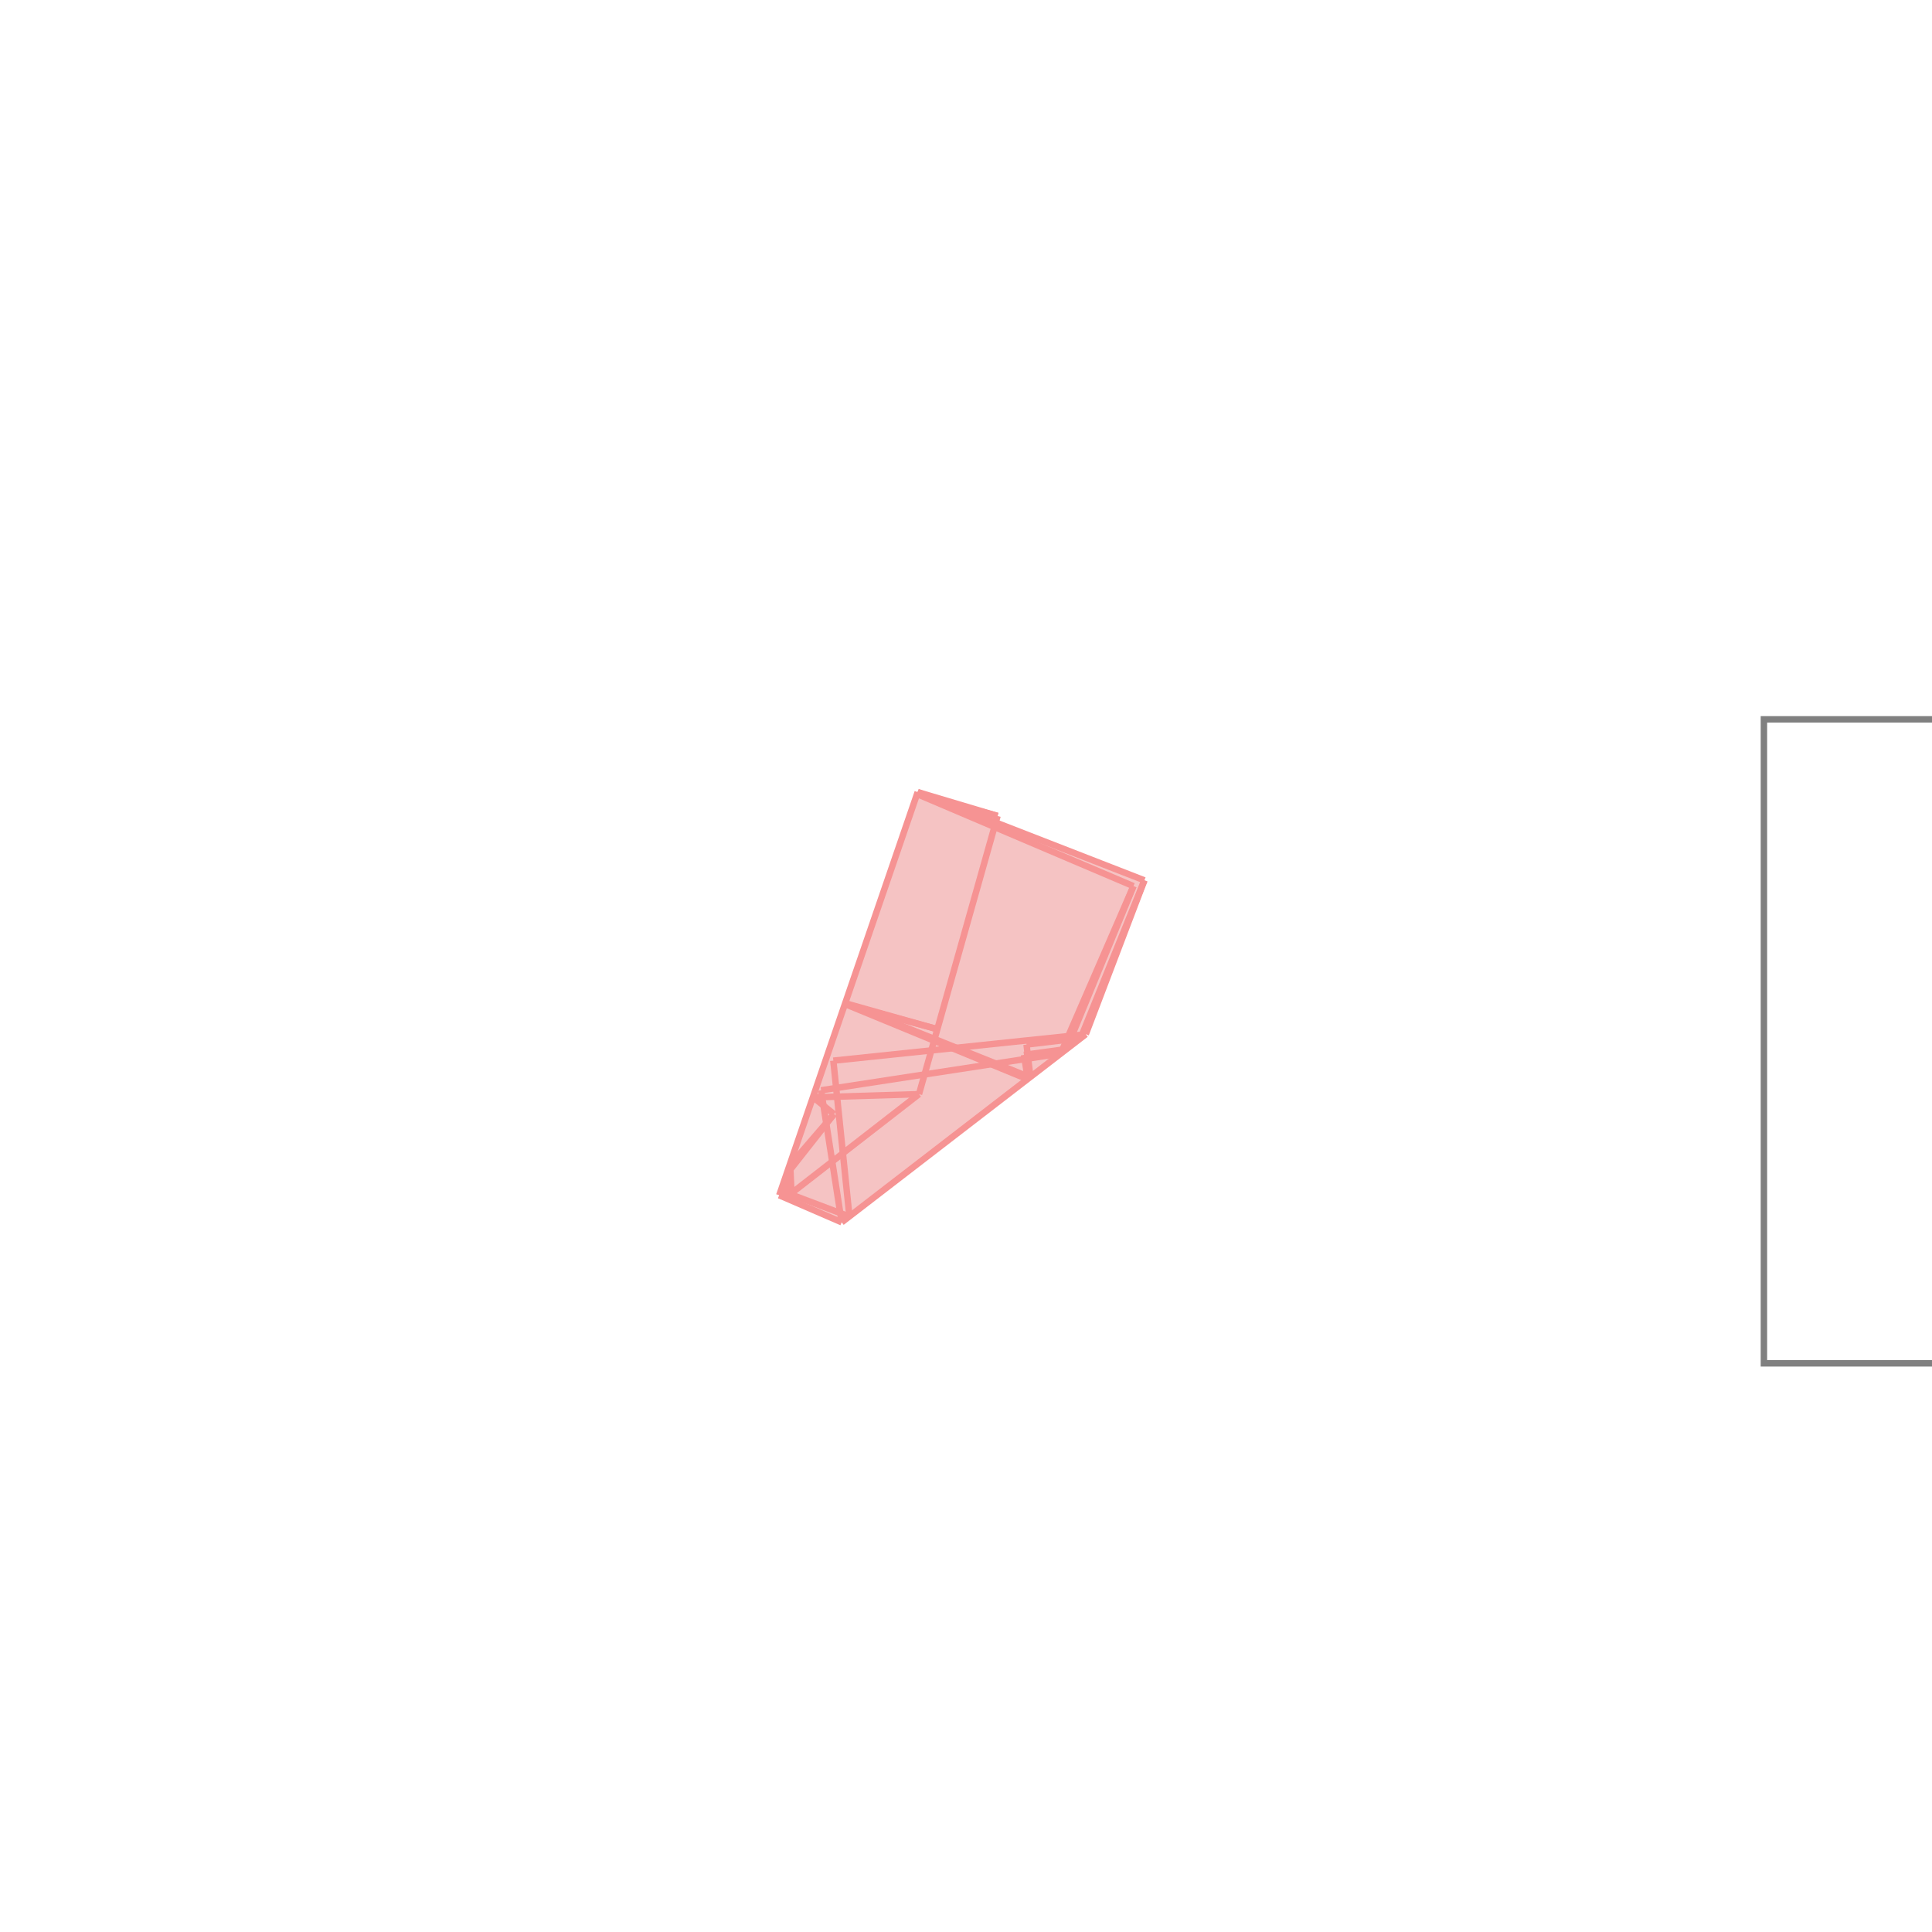 <svg xmlns="http://www.w3.org/2000/svg" viewBox="-1.5 -1.5 3 3">
<g transform="scale(1, -1)">
<path d="M-0.193 -0.398 L0.186 -0.106 L0.277 0.133 L0.046 0.223 L0.049 0.233 L-0.075 0.27 L-0.29 -0.356 z " fill="rgb(245,195,195)" />
<path d="M1.239 -0.617 L2.239 -0.617 L2.239 0.383 L1.239 0.383  z" fill="none" stroke="rgb(128,128,128)" stroke-width="0.01" />
<line x1="-0.205" y1="-0.23" x2="-0.237" y2="-0.204" style="stroke:rgb(246,147,147);stroke-width:0.01" />
<line x1="-0.193" y1="-0.398" x2="-0.29" y2="-0.356" style="stroke:rgb(246,147,147);stroke-width:0.01" />
<line x1="-0.181" y1="-0.389" x2="-0.287" y2="-0.349" style="stroke:rgb(246,147,147);stroke-width:0.01" />
<line x1="-0.193" y1="-0.398" x2="-0.225" y2="-0.193" style="stroke:rgb(246,147,147);stroke-width:0.01" />
<line x1="-0.271" y1="-0.353" x2="-0.287" y2="-0.349" style="stroke:rgb(246,147,147);stroke-width:0.01" />
<line x1="-0.181" y1="-0.389" x2="-0.206" y2="-0.147" style="stroke:rgb(246,147,147);stroke-width:0.01" />
<line x1="0.096" y1="-0.176" x2="0.09" y2="-0.138" style="stroke:rgb(246,147,147);stroke-width:0.01" />
<line x1="0.1" y1="-0.173" x2="0.094" y2="-0.122" style="stroke:rgb(246,147,147);stroke-width:0.01" />
<line x1="-0.279" y1="-0.359" x2="-0.29" y2="-0.356" style="stroke:rgb(246,147,147);stroke-width:0.01" />
<line x1="-0.271" y1="-0.353" x2="-0.273" y2="-0.309" style="stroke:rgb(246,147,147);stroke-width:0.01" />
<line x1="0.096" y1="-0.176" x2="-0.188" y2="-0.059" style="stroke:rgb(246,147,147);stroke-width:0.01" />
<line x1="0.1" y1="-0.173" x2="-0.187" y2="-0.058" style="stroke:rgb(246,147,147);stroke-width:0.01" />
<line x1="-0.279" y1="-0.359" x2="-0.279" y2="-0.324" style="stroke:rgb(246,147,147);stroke-width:0.01" />
<line x1="-0.045" y1="-0.098" x2="-0.187" y2="-0.058" style="stroke:rgb(246,147,147);stroke-width:0.01" />
<line x1="-0.045" y1="-0.098" x2="-0.188" y2="-0.059" style="stroke:rgb(246,147,147);stroke-width:0.01" />
<line x1="0.26" y1="0.124" x2="-0.076" y2="0.267" style="stroke:rgb(246,147,147);stroke-width:0.01" />
<line x1="0.277" y1="0.133" x2="-0.075" y2="0.27" style="stroke:rgb(246,147,147);stroke-width:0.01" />
<line x1="-0.073" y1="-0.199" x2="0.049" y2="0.233" style="stroke:rgb(246,147,147);stroke-width:0.01" />
<line x1="0.186" y1="-0.106" x2="0.277" y2="0.133" style="stroke:rgb(246,147,147);stroke-width:0.01" />
<line x1="0.178" y1="-0.112" x2="0.277" y2="0.133" style="stroke:rgb(246,147,147);stroke-width:0.01" />
<line x1="-0.237" y1="-0.204" x2="-0.073" y2="-0.199" style="stroke:rgb(246,147,147);stroke-width:0.01" />
<line x1="0.156" y1="-0.129" x2="0.26" y2="0.124" style="stroke:rgb(246,147,147);stroke-width:0.01" />
<line x1="0.049" y1="0.233" x2="-0.075" y2="0.27" style="stroke:rgb(246,147,147);stroke-width:0.01" />
<line x1="0.147" y1="-0.136" x2="0.26" y2="0.124" style="stroke:rgb(246,147,147);stroke-width:0.01" />
<line x1="-0.29" y1="-0.356" x2="-0.075" y2="0.27" style="stroke:rgb(246,147,147);stroke-width:0.01" />
<line x1="0.049" y1="0.233" x2="-0.076" y2="0.267" style="stroke:rgb(246,147,147);stroke-width:0.01" />
<line x1="-0.206" y1="-0.147" x2="0.186" y2="-0.106" style="stroke:rgb(246,147,147);stroke-width:0.01" />
<line x1="0.09" y1="-0.138" x2="0.156" y2="-0.129" style="stroke:rgb(246,147,147);stroke-width:0.01" />
<line x1="0.094" y1="-0.122" x2="0.178" y2="-0.112" style="stroke:rgb(246,147,147);stroke-width:0.01" />
<line x1="-0.225" y1="-0.193" x2="0.147" y2="-0.136" style="stroke:rgb(246,147,147);stroke-width:0.01" />
<line x1="-0.193" y1="-0.398" x2="0.186" y2="-0.106" style="stroke:rgb(246,147,147);stroke-width:0.01" />
<line x1="-0.279" y1="-0.324" x2="-0.205" y2="-0.23" style="stroke:rgb(246,147,147);stroke-width:0.01" />
<line x1="-0.273" y1="-0.309" x2="-0.205" y2="-0.23" style="stroke:rgb(246,147,147);stroke-width:0.01" />
<line x1="-0.279" y1="-0.359" x2="-0.073" y2="-0.199" style="stroke:rgb(246,147,147);stroke-width:0.01" />
</g>
</svg>
